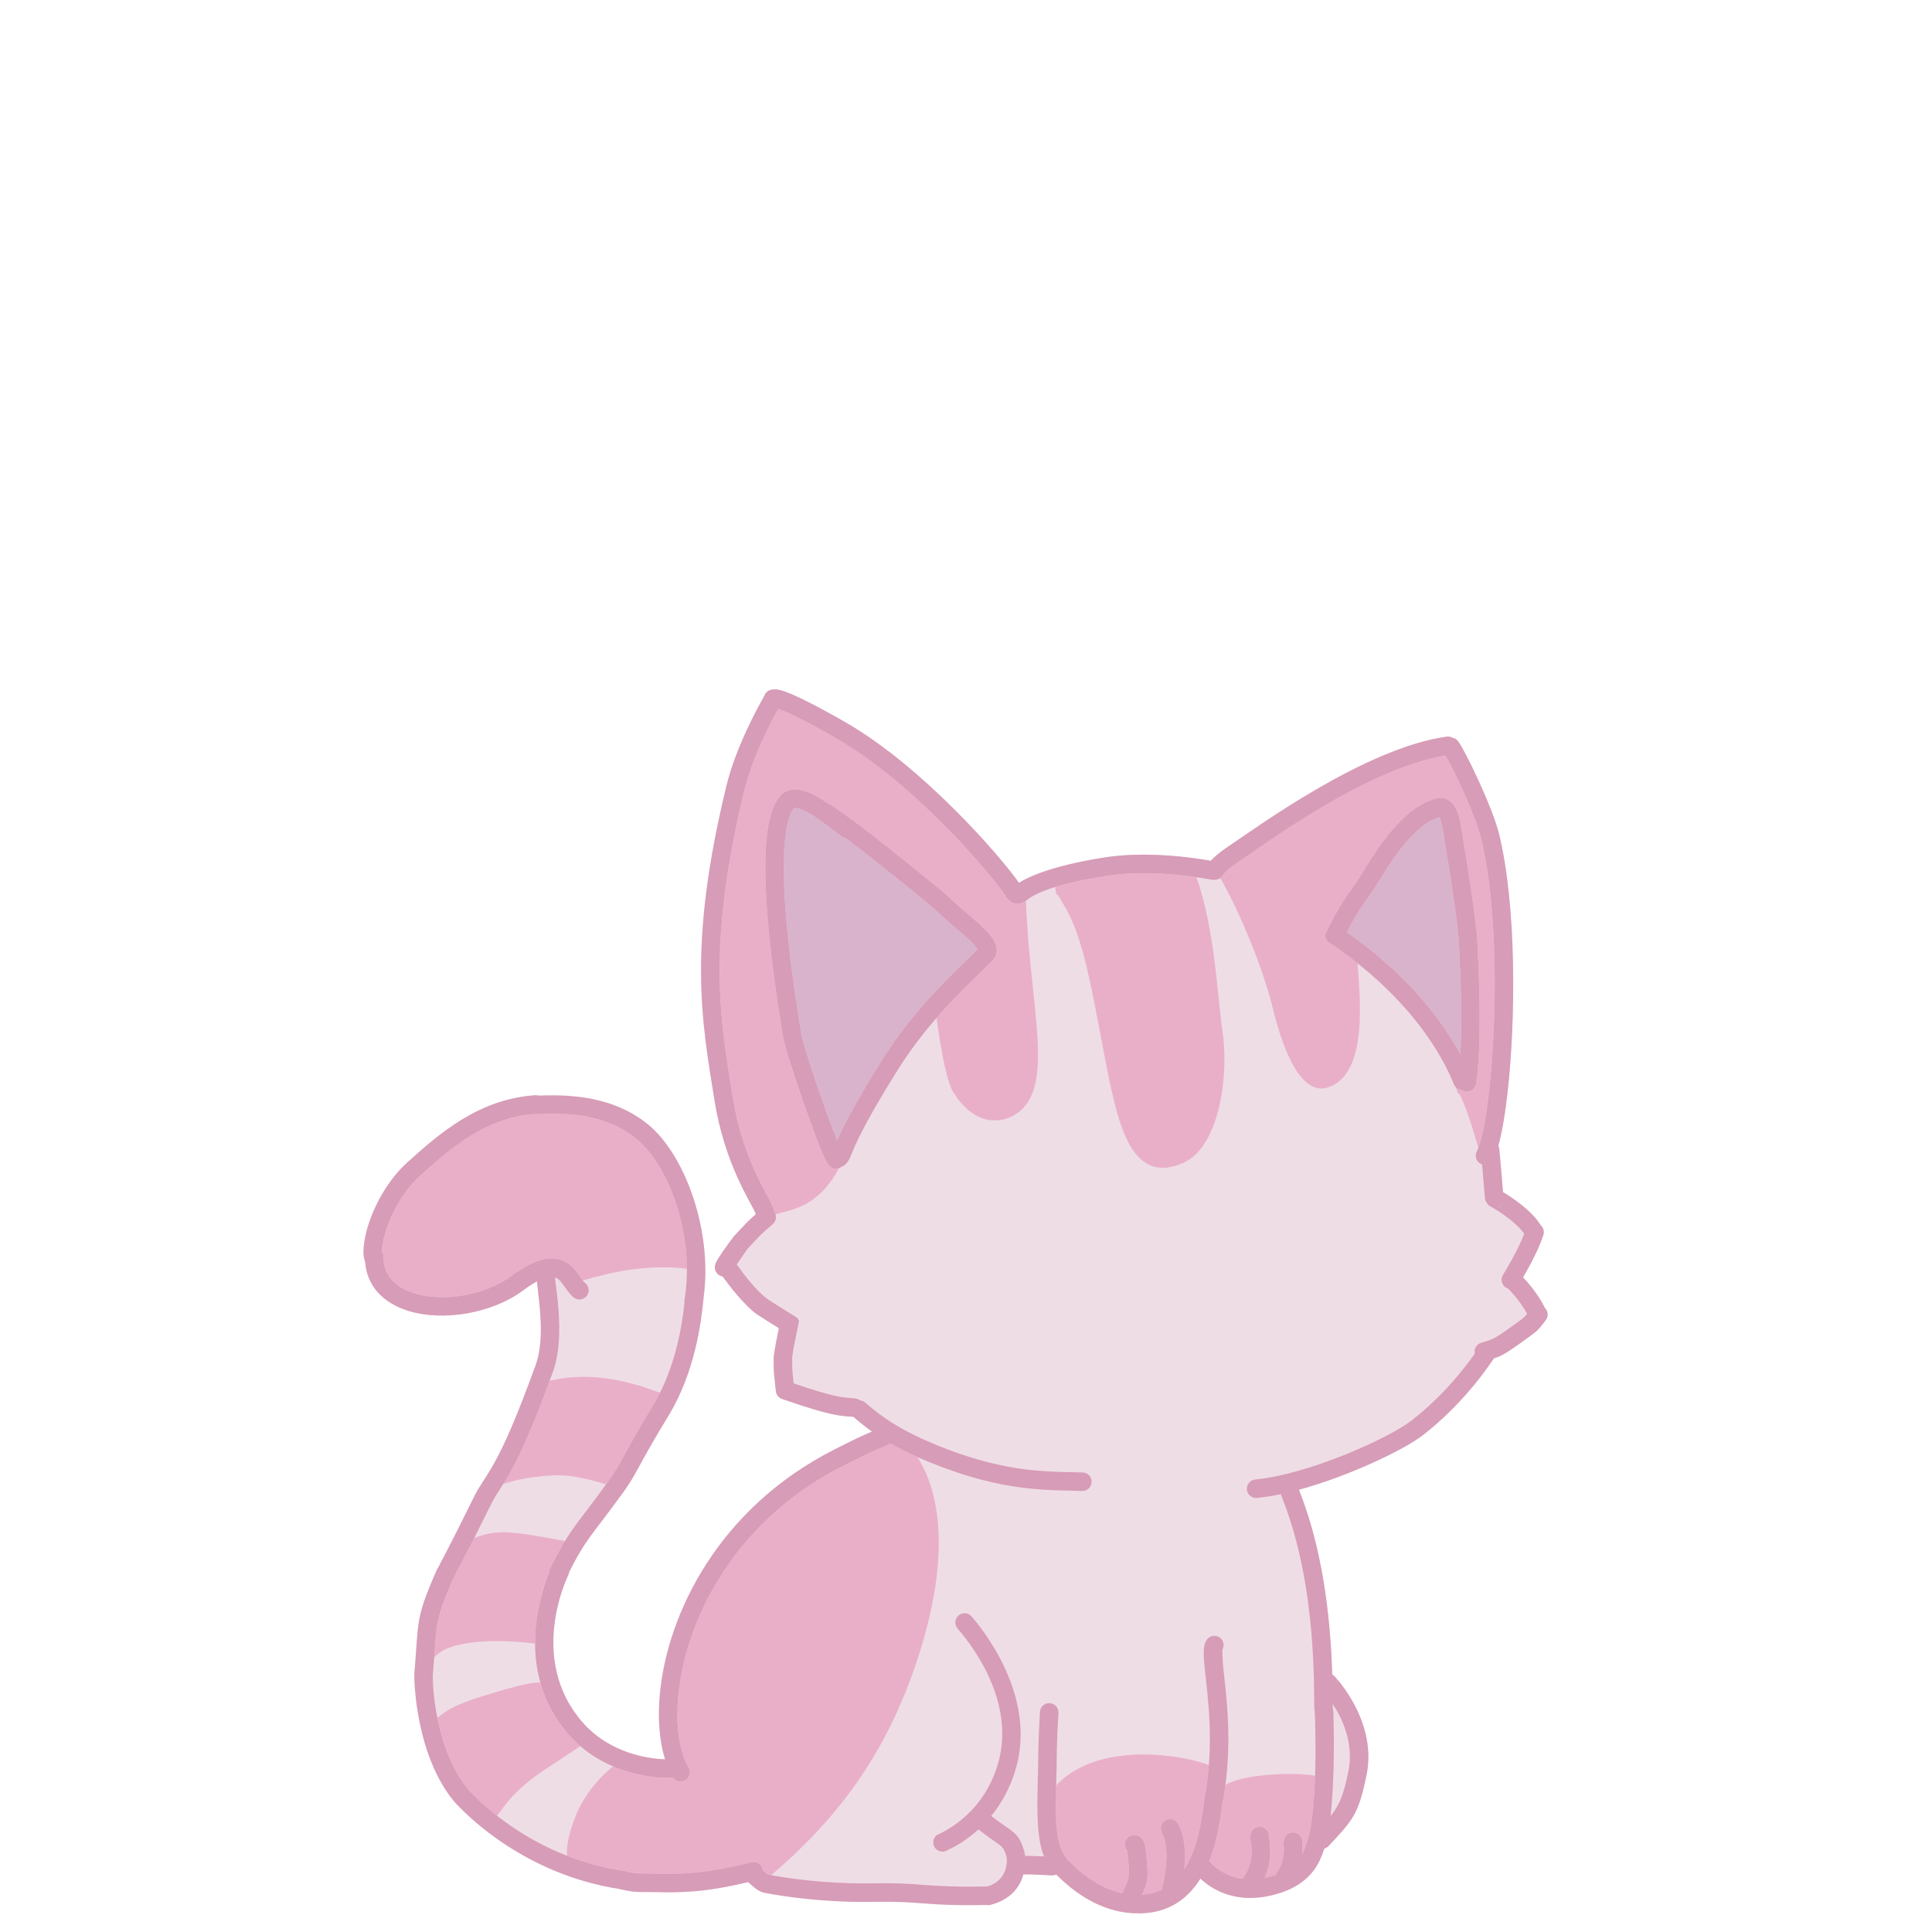 <?xml version="1.0" encoding="UTF-8" standalone="no"?>
<!DOCTYPE svg PUBLIC "-//W3C//DTD SVG 1.1//EN" "http://www.w3.org/Graphics/SVG/1.1/DTD/svg11.dtd">
<svg width="100%" height="100%" viewBox="0 0 500 500" version="1.1" xmlns="http://www.w3.org/2000/svg" xmlns:xlink="http://www.w3.org/1999/xlink" xml:space="preserve" xmlns:serif="http://www.serif.com/" style="fill-rule:evenodd;clip-rule:evenodd;stroke-linejoin:round;stroke-miterlimit:2;">
    <g id="stripe_color6">
        <path d="M273.349,485.123C273.296,485.147 273.243,485.17 273.189,485.191C272.878,485.312 272.538,485.369 272.184,485.349C271.645,485.317 267.217,485.046 264.846,485.08C264.01,488.136 261.805,491.538 256.358,492.965C256,493.059 255.64,493.067 255.3,493.001C255.256,493.004 255.212,493.006 255.168,493.007C239.029,493.303 239.104,491.964 226.31,492.199C224.023,492.241 211.613,492.468 197.813,489.839C197.093,489.702 196.292,489.301 195.556,488.747C194.95,488.29 194.059,487.465 193.951,487.364C193.82,487.279 193.701,487.183 193.592,487.078C182.961,489.649 176.77,489.847 169.531,489.669C165.032,489.557 165.013,489.917 160.595,488.944C160.501,488.923 160.41,488.897 160.321,488.866C136.049,485.098 121.246,470.127 118.359,467.116L117.995,466.736C117.868,466.623 117.753,466.496 117.653,466.359C107.574,454.347 107.111,434.724 107.253,433.013C108.401,419.178 107.491,418.912 113.089,406.209C113.182,405.997 113.303,405.806 113.444,405.637C114.033,404.337 115.445,402.083 122.743,387.268C125.738,381.189 128.636,381.003 138.63,353.279C140.434,348.272 140.056,341.865 139.563,337.069C139.338,334.882 139.098,332.986 138.964,331.604C137.91,332.174 136.699,332.967 135.29,334.013C127.275,339.961 114.519,342.049 105.591,339.221C99.353,337.245 94.909,333.005 94.472,326.345C94.348,326.123 94.259,325.877 94.211,325.614C93.852,323.652 94.218,320.354 95.457,316.612C97.188,311.39 100.569,305.22 105.46,300.802C113.672,293.384 123.877,284.436 138.53,283.451C138.82,283.431 139.101,283.464 139.365,283.542C145.33,283.403 157.924,282.929 167.832,291.114C176.906,298.61 183.985,317.124 182.284,334.088L182.23,334.6L182.211,334.68L182.137,335.375C182.099,335.741 182.051,336.204 182.006,336.655C181.469,342 179.87,355.092 173.057,366.275C164.632,380.105 165.031,381.083 161,386.61C152.724,397.959 151.769,398.032 147.273,406.862C147.249,407.162 147.167,407.461 147.024,407.746C146.408,408.965 136.798,429.582 150.625,445.583C157.852,453.948 168.181,455.203 172.117,455.307C170.674,450.658 170.15,444.719 170.807,438.077C172.825,417.672 185.872,390.427 215.855,375.187C221.041,372.55 221.86,372.175 225.67,370.492C223.876,369.212 222.318,367.941 220.847,366.667C217.26,366.437 215.103,366.43 202.399,362.056C201.409,361.715 200.786,360.789 200.783,359.797C200.758,359.691 200.74,359.582 200.73,359.471C200.357,355.509 200.192,355.571 200.226,351.542C200.237,350.251 201.054,346.284 201.577,343.735C199.555,342.478 196.521,340.569 196.029,340.226C192.66,337.869 188.76,332.757 187.023,330.353L186.905,330.332C185.61,330.067 184.774,328.8 185.039,327.505C185.101,327.205 185.355,326.555 185.84,325.761C187.031,323.81 189.8,320.102 189.964,319.927C192.84,316.867 193.125,316.412 195.561,314.298C195.521,314.161 195.494,314.019 195.479,313.874C194.283,311.016 187.521,301.274 184.859,284.462C181.699,264.506 177.85,245.06 188.016,203.328C190.474,193.236 196.316,182.713 197.784,180.133C197.988,179.485 198.465,178.927 199.14,178.643L199.857,178.44L200.698,178.403C201.336,178.439 202.268,178.657 203.381,179.062C208.266,180.836 217.952,186.435 219.066,187.081C238.793,198.523 258.609,221.235 263.711,228.472C265.843,227.113 271.808,224.143 285.578,221.952C287.814,221.596 297.503,220.036 313.367,222.76C314.134,221.919 315.509,220.632 317.809,219.119C324.139,214.956 352.846,193.647 374.407,190.645C374.955,190.568 375.486,190.684 375.931,190.941C376.462,191.049 376.96,191.338 377.324,191.795C379.014,193.92 386.278,208.877 388.004,216.041C392.494,234.679 392.277,263.757 390.171,282.604C389.529,288.35 388.686,293.172 387.764,296.533C387.897,296.803 387.982,297.103 388.005,297.421C388.074,298.366 388.164,298.382 388.97,308.527C391.146,309.792 396.133,313.08 398.579,316.84C398.629,316.917 398.674,316.994 398.713,317.074C399.414,317.684 399.725,318.675 399.423,319.615C398.213,323.38 395.663,328.011 394.155,330.591C397.663,334.247 399.343,337.571 399.708,338.29C399.739,338.352 399.768,338.415 399.793,338.478C400.655,339.306 400.782,340.668 400.044,341.646C397.677,344.783 397.545,344.625 394.339,346.962C389.606,350.41 388.307,351.02 386.634,351.532C385.408,353.234 379.223,362.86 368.232,371.42C363.384,375.196 349.144,381.999 336.155,385.545C336.266,385.841 336.401,386.195 336.566,386.619C343.081,403.373 344.455,422.445 344.78,433.365L345.054,433.528C345.092,433.56 345.257,433.709 345.512,433.982C347.257,435.85 356.317,446.604 353.638,459.462C351.554,469.464 350.286,470.86 343.859,477.716C343.546,478.05 343.159,478.274 342.747,478.387C342.662,478.643 342.574,478.888 342.483,479.121C341.978,480.42 341.262,482.672 339.285,484.921C337.316,487.161 334.09,489.447 328.422,490.655C318.58,492.753 312.685,488.093 310.671,486.177C307.116,491.886 301.318,496.104 291.688,495C283.156,494.022 276.877,488.468 274.442,486.161C273.996,485.738 273.679,485.425 273.501,485.268C273.447,485.221 273.397,485.173 273.349,485.123ZM345.797,436.044C345.895,435.761 346.16,434.924 345.432,433.935C345.896,434.565 346.005,435.347 345.797,436.044ZM387.096,312.508C388.387,312.406 388.894,311.578 389.126,310.909C388.81,311.82 387.997,312.419 387.096,312.508ZM314.416,222.914C314.642,222.931 314.869,222.98 315.091,223.065C314.843,222.971 314.62,222.925 314.416,222.914ZM171.485,457.475C171.441,458.073 171.584,458.697 172.111,459.27C171.645,458.764 171.439,458.111 171.485,457.475ZM342.84,437.657C343.518,437.863 344.043,437.732 344.404,437.576C343.9,437.781 343.348,437.803 342.84,437.657ZM215.577,297.761C215.187,297.903 214.836,298.169 214.53,298.576C214.802,298.214 215.158,297.95 215.55,297.793C215.728,297.722 215.913,297.672 216.101,297.645C215.92,297.662 215.745,297.7 215.577,297.761ZM172.25,455.884C171.671,456.398 171.522,456.993 171.486,457.459C171.531,456.877 171.788,456.31 172.25,455.884ZM344.924,437.284C345.233,437.062 345.478,436.776 345.651,436.416C345.487,436.749 345.243,437.049 344.924,437.284Z" style="fill:rgb(239,221,229);"/>
        <path d="M218.9,216.914C222.434,219.552 228.476,224.279 241.024,234.492C241.709,235.049 241.521,235.252 249.267,241.821C250.88,243.189 251.926,244.246 252.577,245.08C252.737,245.284 252.877,245.502 252.983,245.681L252.905,245.756C247.768,250.971 236.954,260.395 228.01,274.75C220.707,286.472 217.94,292.175 216.65,295.154C213.575,287.593 207.839,270.832 207.298,267.166C206.837,264.039 202.735,240.676 202.856,223.831C202.886,219.671 203.169,215.924 203.862,213.03C204.247,211.42 204.727,210.104 205.437,209.233C205.666,208.953 206.034,209.095 206.424,209.177C207.142,209.33 207.92,209.667 208.723,210.088C212.514,212.077 216.648,215.828 218.116,216.643C218.367,216.782 218.632,216.871 218.9,216.914ZM370.905,212.086C371.516,211.797 372.028,211.623 372.436,211.51L372.509,211.466L372.518,211.487C372.749,212.029 373.134,213.05 373.33,214.225C378.362,244.445 377.47,244.548 377.738,248.215C377.874,250.083 378.473,262.975 377.943,272.905C374.017,265.556 365.605,253.162 348.571,241.265C352.449,233.672 353.518,233.674 357.358,227.266C363.59,216.862 368.213,213.359 370.905,212.086Z" style="fill:rgb(217,179,203);"/>
        <path d="M149.551,329.591C149.502,329.523 149.452,329.456 149.402,329.389C148.19,327.794 146.668,326.38 144.479,325.87C141.949,325.279 138.185,325.9 132.435,330.166C125.579,335.254 114.674,337.073 107.037,334.654C102.553,333.233 99.24,330.25 99.227,325.283C99.226,324.809 99.087,324.368 98.849,323.996C98.806,322.531 99.233,320.45 100.005,318.119C101.509,313.579 104.42,308.198 108.672,304.357C116.01,297.729 124.97,289.549 137.864,288.311C138.017,288.34 138.174,288.354 138.336,288.352C143.146,288.299 155.36,287.024 164.781,294.808C171.668,300.497 177.103,313.286 177.709,326.317C177.74,326.998 177.759,327.679 177.764,328.36C174.276,327.894 167.093,327.425 157.346,329.682C154.762,330.281 152.587,330.86 150.797,331.384C150.386,330.868 150.005,330.218 149.551,329.591ZM169.864,362.239C169.576,362.757 169.277,363.272 168.966,363.783C161.398,376.207 161.086,378.091 158.066,382.469C157.781,382.882 157.471,383.318 157.129,383.788C157.037,383.914 156.946,384.039 156.856,384.162C153.607,383.113 148.317,381.832 145.341,381.813C138.058,381.766 132.721,383.228 130.248,384.053C130.727,383.301 131.242,382.466 131.81,381.476C133.966,377.719 136.879,371.741 141.381,359.689C141.662,358.939 141.948,358.165 142.241,357.366C154.042,354.434 165.38,358.403 170.806,360.454C170.507,361.052 170.193,361.648 169.864,362.239ZM145.138,400.663C144.339,402.09 143.459,403.771 142.385,405.914C142.215,406.254 142.133,406.614 142.131,406.97C141.02,409.659 138.844,415.833 138.521,423.319C138.493,423.985 138.478,424.661 138.481,425.346C135.605,425 129.488,424.414 123.683,424.921C119.087,425.322 114.665,426.356 112.413,428.915C112.397,428.933 112.38,428.951 112.363,428.968C112.435,427.927 112.497,426.987 112.558,426.122C113.008,419.766 113.399,417.446 117.219,408.72C117.428,408.486 117.595,408.207 117.701,407.89C118.069,406.799 118.362,406.558 121.33,400.78C121.743,399.975 122.208,399.063 122.733,398.027C128.747,395.743 132.16,396.196 146.214,398.813C145.865,399.389 145.51,399.998 145.138,400.663ZM140.477,437.477C141.8,441.287 143.879,445.104 147,448.716C147.538,449.338 148.09,449.927 148.655,450.484C149.16,450.982 149.674,451.455 150.196,451.904C148.7,452.89 145.939,454.714 141.159,457.879C133.349,463.048 131.016,466.751 128.638,469.928C128.084,469.495 127.561,469.073 127.069,468.664C124.385,466.44 122.615,464.632 121.817,463.8C121.66,463.636 121.525,463.499 121.414,463.389L121.383,463.351C117.353,458.583 115.032,452.457 113.708,446.981C113.515,446.182 113.343,445.397 113.19,444.633C114.816,443.106 117.653,441.171 124.772,438.992C134.732,435.943 137.532,435.405 139.837,435.43C140.028,436.112 140.24,436.794 140.477,437.477ZM160.892,457.985C166.87,460.072 172.076,460.16 173.585,460.085L174.142,460.004C174.831,461.059 176.235,461.405 177.341,460.768C178.487,460.109 178.882,458.643 178.222,457.497C174.888,451.705 174.271,441.482 177.033,430.038C181.309,412.315 193.835,391.754 218.026,379.457C224.126,376.357 224.071,376.443 230.286,373.689C230.359,373.656 230.429,373.621 230.497,373.583C231.4,374.101 232.359,374.622 233.383,375.147C234.628,375.784 235.971,376.427 237.427,377.076C242.039,384.248 246.949,399.657 237.796,428.33C229.32,454.881 215.776,471.442 199.6,485.299C199.331,485.25 199.062,485.2 198.792,485.149C198.696,485.08 198.089,484.643 197.81,484.392C197.768,484.354 197.727,484.316 197.686,484.28C197.592,484.196 197.5,484.114 197.412,484.037C197.4,483.91 197.379,483.783 197.346,483.656C197.018,482.376 195.711,481.603 194.431,481.931C183.13,484.829 176.951,485.06 169.649,484.879C165.956,484.788 165.624,485.08 162.561,484.463C162.346,484.36 162.113,484.288 161.865,484.253C157.12,483.575 152.754,482.437 148.787,481.031C148.089,480.783 147.402,480.527 146.728,480.264C146.621,478.255 146.859,475.316 149.036,469.843C151.324,464.091 155.662,459.481 158.674,457.128C159.421,457.446 160.162,457.731 160.892,457.985ZM200.7,314.293C200.245,314.452 199.868,314.637 199.591,314.892C199.181,315.268 198.542,315.241 198.166,314.83C197.789,314.42 197.817,313.782 198.227,313.405C198.656,313.012 199.258,312.713 199.999,312.446C199.838,311.939 199.589,311.333 199.224,310.644C197.252,306.917 191.852,297.991 189.591,283.713C186.504,264.22 182.74,245.225 192.671,204.462C194.758,195.892 199.44,187.001 201.392,183.49C202.021,183.698 202.856,183.993 203.577,184.312C208.506,186.491 215.728,190.683 216.662,191.226C236.879,202.951 257.225,226.942 260.428,232.18C260.624,232.501 260.884,232.759 261.181,232.948C261.508,233.355 261.97,233.658 262.518,233.782L263.154,233.868L263.842,233.827L264.585,233.615L265.353,233.2C265.406,233.165 265.46,233.128 265.518,233.087C266.078,249.76 268.884,264.253 268.622,274.355C268.429,281.746 266.553,286.868 261.457,289.102C260.726,289.422 257.793,290.703 254.143,289.381C251.807,288.535 249.137,286.605 246.61,282.518C246.044,281.603 245.401,279.656 244.799,277.176C243.839,273.23 242.928,267.887 242.385,263.42C242.99,262.724 243.591,262.047 244.185,261.391C249.093,255.971 253.555,251.923 256.318,249.118C256.397,249.037 256.47,248.952 256.536,248.863C256.722,248.74 256.894,248.588 257.045,248.409L257.629,247.522L257.951,246.385C258.029,245.702 257.969,244.734 257.223,243.415C256.568,242.257 255.192,240.564 252.366,238.167C244.552,231.54 244.739,231.339 244.048,230.777C219.977,211.185 219.662,211.626 215.315,208.49C215.065,208.31 214.791,208.184 214.509,208.112C212.629,206.789 210.593,205.524 208.775,204.879C205.854,203.844 203.341,204.224 201.725,206.206C200.646,207.528 199.788,209.471 199.203,211.915C198.44,215.1 198.098,219.22 198.065,223.796C197.942,240.926 202.09,264.685 202.559,267.865C203.236,272.455 211.644,296.573 213.865,300.626C214.059,300.981 214.236,301.242 214.373,301.413L214.849,301.889L215.001,301.982C215.327,301.392 215.646,300.763 215.956,300.095C216.191,299.59 216.791,299.37 217.296,299.605C217.801,299.839 218.021,300.439 217.786,300.944C217.568,301.414 217.346,301.866 217.12,302.301C212.701,310.807 206.957,312.606 202.992,313.666C202.114,313.901 201.332,314.072 200.7,314.293ZM274.877,229.035C277.71,228.267 281.424,227.464 286.331,226.683C288.185,226.388 295.467,225.244 307.362,226.714C308.101,226.805 308.857,226.906 309.631,227.019C314.362,240.043 315.107,258.249 316.402,267.057C317.432,274.061 316.859,283.355 314.336,290.499C312.583,295.462 309.863,299.382 306.189,300.98C302.654,302.517 299.796,302.552 297.436,301.467C295.114,300.399 293.24,298.203 291.704,295.07C287.434,286.36 285.648,270.111 281.784,252.726C279.068,240.502 276.697,236.491 275.022,233.718C274.606,233.029 274.233,232.411 273.905,231.77C273.566,231.641 273.308,231.334 273.261,230.949L273.123,229.829C273.11,229.729 273.113,229.631 273.129,229.537C273.671,229.372 274.253,229.204 274.877,229.035ZM317.177,225.665C317.758,225.074 318.737,224.243 320.442,223.122C326.466,219.159 353.36,198.939 374.085,195.539C376.239,199.071 381.892,211.129 383.346,217.163C387.724,235.337 387.464,263.694 385.41,282.071C384.904,286.597 384.309,290.5 383.64,293.448C383.308,294.909 382.958,296.135 382.592,297.087C380.249,288.733 378.648,284.967 377.738,283.211C377.495,283.105 377.294,282.905 377.194,282.637L376.809,281.601C376.78,281.523 376.761,281.443 376.752,281.363C377.164,281.797 377.726,282.06 378.319,282.103C378.596,282.288 378.916,282.418 379.266,282.475C379.395,282.496 379.523,282.506 379.649,282.506C380.804,282.507 381.823,281.67 382.014,280.494C383.594,270.75 382.693,250.297 382.516,247.866C382.244,244.152 383.153,244.047 378.055,213.438C377.163,208.079 374.978,206.785 373.557,206.512L372.436,206.456L371.11,206.783C370.932,206.854 370.739,206.95 370.554,207.05C367.542,207.986 361.424,211.156 353.248,224.804C349.177,231.599 348.171,231.348 343.825,240.034C343.624,240.436 343.415,240.857 343.199,241.299C343.018,241.67 342.941,242.065 342.958,242.45C343.087,243.028 343.43,243.56 343.961,243.916C344.371,244.19 344.776,244.465 345.175,244.741C346.58,245.708 347.924,246.678 349.21,247.65C349.935,248.197 350.642,248.745 351.331,249.292C351.669,254.004 352.486,262.31 351.435,269.253C350.531,275.23 348.187,280.172 343.375,281.51C340.752,282.238 338.372,280.857 336.397,278.328C332.361,273.159 329.943,263.149 329.641,261.886C326.312,247.96 318.937,232.536 315.865,227.377C315.836,227.329 315.807,227.281 315.778,227.233L316.261,226.823C316.374,226.691 316.524,226.33 317.177,225.665ZM340.27,461.557C339.999,467.737 339.367,473.916 338.018,477.385C337.787,477.98 337.519,478.855 337.007,479.83C337.07,478.589 337.066,476.957 337.028,476.509L336.927,475.947L336.614,475.277L336.182,474.792L335.582,474.416L334.969,474.24L334.281,474.24L333.669,474.413L333.219,474.669L332.615,475.302L332.318,475.946C332.291,476.038 332.202,476.458 332.173,477.348C332.164,477.61 332.198,477.863 332.268,478.102C332.269,478.873 332.255,479.798 332.187,480.153C331.654,482.921 331.414,482.823 330.155,485.219C329.336,485.502 328.429,485.755 327.423,485.97L327.272,486.001C328.102,484.221 328.925,481.505 328.699,477.816C328.642,476.884 328.542,476.334 328.457,475.935C328.418,475.755 328.347,475.683 328.373,475.474C328.538,474.163 327.606,472.964 326.295,472.799C324.983,472.635 323.784,473.566 323.62,474.878C323.529,475.601 323.577,476.021 323.675,476.498C323.738,476.806 323.859,477.169 323.917,478.11C324.223,483.105 321.888,485.68 321.707,486.031C321.671,486.101 321.639,486.172 321.61,486.244C316.796,485.598 314.093,482.847 313.499,482.232C313.319,482.045 313.116,481.894 312.898,481.779C315.481,475.459 316.022,468.578 316.496,466.02C316.585,465.54 316.669,465.061 316.748,464.585C316.899,463.68 317.032,462.782 317.149,461.892C318.255,461.306 319.599,460.823 321.093,460.438C326.319,459.09 333.417,458.913 337.85,459.248C338.813,459.321 339.658,459.424 340.346,459.543C340.324,460.212 340.299,460.885 340.27,461.557ZM312.678,458.898C312.47,460.935 312.179,463.023 311.785,465.147C311.316,467.679 310.854,474.77 308.043,480.94C307.59,481.935 307.071,482.905 306.474,483.82C306.578,482.844 306.651,481.799 306.666,480.731C306.707,477.717 306.262,474.542 304.914,472.045C304.286,470.882 302.831,470.447 301.668,471.075C300.505,471.704 300.07,473.158 300.698,474.321C301.68,476.14 301.906,478.47 301.875,480.665C301.825,484.312 300.989,487.648 300.819,488.332C300.76,488.568 300.738,488.804 300.75,489.035C299.253,489.755 297.532,490.22 295.551,490.342C297.172,486.87 297.17,486.026 296.752,480.871C296.58,478.753 296.365,477.624 296.188,477.049L295.898,476.334L295.474,475.73L294.681,475.142L293.852,474.91L293.193,474.932L292.632,475.094L292.145,475.365L291.709,475.753C290.886,476.667 290.897,478.043 291.693,478.943C291.775,479.446 291.898,480.289 291.977,481.259C292.351,485.869 292.286,486.108 290.43,489.947C282.728,488.324 277.586,482.48 276.662,481.668C276.558,481.578 276.449,481.497 276.336,481.428C274.061,478.349 273.107,475.275 273.263,465.186C273.275,464.386 273.294,463.542 273.32,462.65C273.326,462.446 273.332,462.246 273.338,462.049C277.284,457.846 282.712,455.615 288.399,454.65C297.818,453.053 307.925,454.939 312.85,456.788C312.855,456.79 312.86,456.792 312.865,456.793C312.812,457.489 312.75,458.19 312.678,458.898Z" style="fill:rgb(233,175,201);"/>
        <path d="M273.349,485.123C273.296,485.147 273.243,485.17 273.189,485.191C272.878,485.312 272.538,485.369 272.184,485.349C271.645,485.317 267.217,485.046 264.846,485.08C264.01,488.136 261.805,491.538 256.358,492.965C256,493.059 255.64,493.067 255.3,493.001C255.256,493.004 255.212,493.006 255.168,493.007C239.029,493.303 239.104,491.964 226.31,492.199C224.023,492.241 211.613,492.468 197.813,489.839C197.093,489.702 196.292,489.301 195.556,488.747C194.95,488.29 194.059,487.465 193.951,487.364C193.82,487.279 193.701,487.183 193.592,487.078C182.961,489.649 176.77,489.847 169.531,489.669C165.032,489.557 165.013,489.917 160.595,488.944C160.501,488.923 160.41,488.897 160.321,488.866C136.049,485.098 121.246,470.127 118.359,467.116L117.995,466.736C117.868,466.623 117.753,466.496 117.653,466.359C107.574,454.347 107.111,434.724 107.253,433.013C108.401,419.178 107.491,418.912 113.089,406.209C113.182,405.997 113.303,405.806 113.444,405.637C114.033,404.337 115.445,402.083 122.743,387.268C125.738,381.189 128.636,381.003 138.63,353.279C140.434,348.272 140.056,341.865 139.563,337.069C139.338,334.882 139.098,332.986 138.964,331.604C137.91,332.174 136.699,332.967 135.29,334.013C127.275,339.961 114.519,342.049 105.591,339.221C99.353,337.245 94.909,333.005 94.472,326.345C94.348,326.123 94.259,325.877 94.211,325.614C93.852,323.652 94.218,320.354 95.457,316.612C97.188,311.39 100.569,305.22 105.46,300.802C113.672,293.384 123.877,284.436 138.53,283.451C138.82,283.431 139.101,283.464 139.365,283.542C145.33,283.403 157.924,282.929 167.832,291.114C176.906,298.61 183.985,317.124 182.284,334.088L182.23,334.6L182.211,334.68L182.137,335.375C182.099,335.741 182.051,336.204 182.006,336.655C181.469,342 179.87,355.092 173.057,366.275C164.632,380.105 165.031,381.083 161,386.61C152.724,397.959 151.769,398.032 147.273,406.862C147.249,407.162 147.167,407.461 147.024,407.746C146.408,408.965 136.798,429.582 150.625,445.583C157.852,453.948 168.181,455.203 172.117,455.307C170.674,450.658 170.15,444.719 170.807,438.077C172.825,417.672 185.872,390.427 215.855,375.187C221.041,372.55 221.86,372.175 225.67,370.492C223.876,369.212 222.318,367.941 220.847,366.667C217.26,366.437 215.103,366.43 202.399,362.056C201.409,361.715 200.786,360.789 200.783,359.797C200.758,359.691 200.74,359.582 200.73,359.471C200.357,355.509 200.192,355.571 200.226,351.542C200.237,350.251 201.054,346.284 201.577,343.735C199.555,342.478 196.521,340.569 196.029,340.226C192.66,337.869 188.76,332.757 187.023,330.353L186.905,330.332C185.61,330.067 184.774,328.8 185.039,327.505C185.101,327.205 185.355,326.555 185.84,325.761C187.031,323.81 189.8,320.102 189.964,319.927C192.84,316.867 193.125,316.412 195.561,314.298C195.521,314.161 195.494,314.019 195.479,313.874C194.283,311.016 187.521,301.274 184.859,284.462C181.699,264.506 177.85,245.06 188.016,203.328C190.474,193.236 196.316,182.713 197.784,180.133C197.988,179.485 198.465,178.927 199.14,178.643L199.857,178.44L200.698,178.403C201.336,178.439 202.268,178.657 203.381,179.062C208.266,180.836 217.952,186.435 219.066,187.081C238.793,198.523 258.609,221.235 263.711,228.472C265.843,227.113 271.808,224.143 285.578,221.952C287.814,221.596 297.503,220.036 313.367,222.76C314.134,221.919 315.509,220.632 317.809,219.119C324.139,214.956 352.846,193.647 374.407,190.645C374.955,190.568 375.486,190.684 375.931,190.941C376.462,191.049 376.96,191.338 377.324,191.795C379.014,193.92 386.278,208.877 388.004,216.041C392.494,234.679 392.277,263.757 390.171,282.604C389.529,288.35 388.686,293.172 387.764,296.533C387.897,296.803 387.982,297.103 388.005,297.421C388.074,298.366 388.164,298.382 388.97,308.527C391.146,309.792 396.133,313.08 398.579,316.84C398.629,316.917 398.674,316.994 398.713,317.074C399.414,317.684 399.725,318.675 399.423,319.615C398.213,323.38 395.663,328.011 394.155,330.591C397.663,334.247 399.343,337.571 399.708,338.29C399.739,338.352 399.768,338.415 399.793,338.478C400.655,339.306 400.782,340.668 400.044,341.646C397.677,344.783 397.545,344.625 394.339,346.962C389.606,350.41 388.307,351.02 386.634,351.532C385.408,353.234 379.223,362.86 368.232,371.42C363.384,375.196 349.144,381.999 336.155,385.545C336.266,385.841 336.401,386.195 336.566,386.619C343.081,403.373 344.455,422.445 344.78,433.365L345.054,433.528C345.092,433.56 345.257,433.709 345.512,433.982C347.257,435.85 356.317,446.604 353.638,459.462C351.554,469.464 350.286,470.86 343.859,477.716C343.546,478.05 343.159,478.274 342.747,478.387C342.662,478.643 342.574,478.888 342.483,479.121C341.978,480.42 341.262,482.672 339.285,484.921C337.316,487.161 334.09,489.447 328.422,490.655C318.58,492.753 312.685,488.093 310.671,486.177C307.116,491.886 301.318,496.104 291.688,495C283.156,494.022 276.877,488.468 274.442,486.161C273.996,485.738 273.679,485.425 273.501,485.268C273.447,485.221 273.397,485.173 273.349,485.123ZM387.096,312.508C388.387,312.406 388.894,311.578 389.126,310.909C388.81,311.82 387.997,312.419 387.096,312.508ZM344.904,440.987C344.91,441.353 344.917,441.648 344.928,441.867C344.934,441.977 344.931,442.086 344.922,442.194L345.022,442.508C345.029,442.571 345.052,442.898 345.074,443.448C345.203,446.763 345.481,459.944 344.351,470.004C346.731,467.04 347.672,464.612 348.948,458.485C350.45,451.278 347.468,444.885 344.904,440.987ZM137.864,288.311C124.97,289.549 116.01,297.729 108.672,304.357C104.42,308.198 101.509,313.579 100.005,318.119C99.233,320.45 98.806,322.531 98.849,323.996C99.087,324.368 99.226,324.809 99.227,325.283C99.24,330.25 102.553,333.233 107.037,334.654C114.674,337.073 125.579,335.254 132.435,330.166C138.185,325.9 141.949,325.279 144.479,325.87C146.668,326.38 148.19,327.794 149.402,329.389C150.145,330.368 150.68,331.45 151.408,332.006C152.459,332.809 152.66,334.313 151.857,335.364C151.055,336.414 149.55,336.616 148.5,335.813C147.641,335.157 146.869,334.082 146.051,332.925C145.42,332.033 144.784,330.985 143.635,330.604C143.691,331.742 144.054,333.908 144.329,336.579C144.886,342.004 145.177,349.241 143.136,354.903C133,383.023 130.078,383.219 127.041,389.385C118.604,406.51 118.231,406.319 117.701,407.89C117.595,408.207 117.428,408.486 117.219,408.72C112.228,420.122 113.091,420.587 112.027,433.409C111.9,434.945 112.296,452.602 121.383,463.351L121.414,463.389C121.525,463.499 121.66,463.636 121.817,463.8C124.549,466.649 138.689,480.942 161.865,484.253C162.113,484.288 162.346,484.36 162.561,484.463C165.624,485.08 165.956,484.788 169.649,484.879C176.951,485.06 183.13,484.829 194.431,481.931C195.711,481.603 197.018,482.376 197.346,483.656C197.379,483.783 197.4,483.91 197.412,484.037C197.539,484.148 197.673,484.268 197.81,484.392C198.089,484.643 198.696,485.08 198.792,485.149C212.083,487.67 224.018,487.449 226.222,487.409C239.016,487.174 238.942,488.513 255.08,488.217C255.211,488.215 255.34,488.223 255.466,488.241C261.337,486.495 260.58,480.817 260.516,480.591C259.95,478.595 259.45,477.983 258.249,477.126C257.114,476.316 255.56,475.336 253.289,473.488L253.232,473.44C249.123,477.194 245.438,478.669 245.328,478.75C244.259,479.528 242.76,479.294 241.981,478.225C241.202,477.157 241.437,475.657 242.505,474.879C242.69,474.744 254.331,470.389 258.345,456.217C263.174,439.166 249.705,423.656 247.816,421.447C246.957,420.443 247.074,418.93 248.079,418.07C249.084,417.211 250.597,417.329 251.456,418.333C253.58,420.816 268.384,438.354 262.955,457.523C261.469,462.769 259.081,466.842 256.536,469.952C258.575,471.593 259.991,472.483 261.032,473.226C263.153,474.739 264.126,475.76 265.125,479.285C265.144,479.353 265.215,479.72 265.264,480.295C266.759,480.299 268.712,480.376 270.215,480.447C268.846,477.125 268.245,472.299 268.532,462.51C268.818,452.765 268.559,452.792 269.143,443.025C269.222,441.705 270.358,440.698 271.677,440.777C272.997,440.856 274.004,441.991 273.925,443.311C273.345,453.005 273.604,452.978 273.32,462.65C272.964,474.788 273.881,478.105 276.336,481.428C276.449,481.497 276.558,481.578 276.662,481.668C277.586,482.48 282.728,488.324 290.43,489.947C292.286,486.108 292.351,485.869 291.977,481.259C291.898,480.289 291.775,479.446 291.693,478.943C290.897,478.043 290.886,476.667 291.709,475.753L292.145,475.365L292.632,475.094L293.193,474.932L293.852,474.91L294.681,475.142L295.474,475.73L295.898,476.334L296.188,477.049C296.365,477.624 296.58,478.753 296.752,480.871C297.17,486.026 297.172,486.87 295.551,490.342C297.532,490.22 299.253,489.755 300.75,489.035C300.738,488.804 300.76,488.568 300.819,488.332C300.989,487.648 301.825,484.312 301.875,480.665C301.906,478.47 301.68,476.14 300.698,474.321C300.07,473.158 300.505,471.704 301.668,471.075C302.831,470.447 304.286,470.882 304.914,472.045C306.262,474.542 306.707,477.717 306.666,480.731C306.651,481.799 306.578,482.844 306.474,483.82C307.071,482.905 307.59,481.935 308.043,480.94C310.854,474.77 311.316,467.679 311.785,465.147C314.368,451.217 312.522,438.885 311.793,431.885C311.545,429.506 311.437,427.669 311.579,426.491C311.636,426.016 311.732,425.61 311.852,425.274L312.305,424.382C313.059,423.296 314.553,423.027 315.639,423.782C316.66,424.491 316.959,425.855 316.363,426.918C316.361,427.178 316.353,429.424 316.558,431.388C317.317,438.677 319.184,451.516 316.496,466.02C316.022,468.578 315.481,475.459 312.898,481.779C313.116,481.894 313.319,482.045 313.499,482.232C314.093,482.847 316.796,485.598 321.61,486.244C321.639,486.172 321.671,486.101 321.707,486.031C321.888,485.68 324.223,483.105 323.917,478.11C323.859,477.169 323.738,476.806 323.675,476.498C323.577,476.021 323.529,475.601 323.62,474.878C323.784,473.566 324.983,472.635 326.295,472.799C327.606,472.964 328.538,474.163 328.373,475.474C328.347,475.683 328.418,475.755 328.457,475.935C328.542,476.334 328.642,476.884 328.699,477.816C328.925,481.505 328.102,484.221 327.272,486.001L327.423,485.97C328.429,485.755 329.336,485.502 330.155,485.219C331.414,482.823 331.654,482.921 332.187,480.153C332.255,479.798 332.269,478.873 332.268,478.102C332.198,477.863 332.164,477.61 332.173,477.348C332.202,476.458 332.291,476.038 332.318,475.946L332.615,475.302L333.219,474.669L333.669,474.413L334.281,474.24L334.969,474.24L335.582,474.416L336.182,474.792L336.614,475.277L336.927,475.947L337.028,476.509C337.066,476.957 337.07,478.589 337.007,479.83C337.519,478.855 337.787,477.98 338.018,477.385C341.063,469.553 340.454,447.911 340.287,443.635C340.273,443.295 340.257,443.003 340.257,443.003C340.248,442.902 340.245,442.8 340.248,442.699C340.19,442.51 340.154,442.312 340.143,442.106C339.954,438.328 340.959,411.132 332.101,388.356C331.824,387.643 331.608,387.071 331.465,386.687C329.319,387.142 327.249,387.479 325.306,387.666C323.99,387.792 322.819,386.827 322.692,385.511C322.566,384.195 323.532,383.023 324.848,382.897C338.659,381.569 359.382,372.241 365.288,367.641C373.682,361.103 379.152,353.9 381.664,350.346C381.393,349.147 382.081,347.918 383.274,347.538C385.934,346.69 386.113,347.027 391.517,343.09C393.608,341.567 394.12,341.355 395.218,340.039C394.627,338.933 393.078,336.283 390.272,333.472C390.091,333.414 389.914,333.333 389.746,333.229C388.62,332.535 388.27,331.058 388.965,329.933C389.474,329.107 392.759,323.81 394.46,319.297C392.137,315.892 386.415,312.593 386.011,312.362C385.456,312.152 385.023,311.754 384.758,311.267C384.492,310.915 384.319,310.485 384.282,310.012C383.943,305.72 383.72,303.064 383.57,301.366C383.459,301.329 383.35,301.284 383.243,301.23C382.063,300.633 381.59,299.19 382.187,298.011C383.466,295.485 384.563,289.653 385.41,282.071C387.464,263.694 387.724,235.337 383.346,217.163C381.892,211.129 376.239,199.071 374.085,195.539C353.36,198.939 326.466,219.159 320.442,223.122C316.821,225.504 316.475,226.574 316.261,226.823L315.634,227.355L314.877,227.659L314.595,227.677C314.308,227.735 314.006,227.74 313.7,227.684C298.05,224.839 288.495,226.339 286.331,226.683C269.472,229.365 266.697,232.31 265.353,233.2L264.585,233.615L263.842,233.827L263.154,233.868L262.518,233.782C261.97,233.658 261.508,233.355 261.181,232.948C260.884,232.759 260.624,232.501 260.428,232.18C257.225,226.942 236.879,202.951 216.662,191.226C215.728,190.683 208.506,186.491 203.577,184.312C202.856,183.993 202.021,183.698 201.392,183.49C199.44,187.001 194.758,195.892 192.671,204.462C182.74,245.225 186.504,264.22 189.591,283.713C191.852,297.991 197.252,306.917 199.224,310.644C199.874,311.872 200.156,312.834 200.23,313.446L200.24,313.459C201.096,314.467 200.972,315.979 199.964,316.835C196.458,319.81 196.59,319.872 193.455,323.208C193.352,323.317 191.759,325.644 190.674,327.234C192.082,329.239 195.66,334.121 198.775,336.3C199.236,336.623 202.028,338.376 203.969,339.583C204.739,340.061 205.375,340.454 205.679,340.637L205.759,340.684C206.171,340.902 206.51,341.236 206.735,341.641C206.746,341.729 206.753,341.818 206.754,341.908C206.757,342.066 206.524,343.171 206.228,344.596C205.72,347.04 205.026,350.425 205.016,351.582C204.988,354.987 205.119,355.278 205.401,358.019C216.034,361.631 217.971,361.681 221.204,361.89C221.717,361.923 222.182,362.116 222.554,362.416C223.043,362.457 223.523,362.648 223.922,362.993C228.789,367.214 234.671,371.366 247.664,375.982C262.768,381.347 272.717,380.806 280.196,381.077C281.518,381.125 282.551,382.237 282.503,383.558C282.455,384.879 281.344,385.913 280.023,385.865C272.213,385.581 261.831,386.099 246.06,380.496C239.325,378.103 234.388,375.817 230.497,373.583C230.429,373.621 230.359,373.656 230.286,373.689C224.071,376.443 224.126,376.357 218.026,379.457C193.835,391.754 181.309,412.315 177.033,430.038C174.271,441.482 174.888,451.705 178.222,457.497C178.882,458.643 178.487,460.109 177.341,460.768C176.235,461.405 174.831,461.059 174.142,460.004L173.585,460.085C170.91,460.218 156.612,459.839 147,448.716C133.105,432.636 139.853,412.481 142.131,406.97C142.133,406.614 142.215,406.254 142.385,405.914C147.572,395.563 148.23,395.991 157.129,383.788C161.092,378.353 160.682,377.381 168.966,363.783C174.895,354.05 176.531,342.748 177.128,337.247C177.088,336.997 177.088,336.736 177.133,336.473C179.847,320.464 173.47,301.986 164.781,294.808C155.36,287.024 143.146,288.299 138.336,288.352C138.174,288.354 138.017,288.34 137.864,288.311ZM343.825,240.034C348.171,231.348 349.177,231.599 353.248,224.804C361.424,211.156 367.542,207.986 370.554,207.05C370.739,206.95 370.932,206.854 371.11,206.783L372.436,206.456L373.557,206.512C374.978,206.785 377.163,208.079 378.055,213.438C383.153,244.047 382.244,244.152 382.516,247.866C382.693,250.297 383.594,270.75 382.014,280.494C381.802,281.799 380.571,282.687 379.266,282.475C378.916,282.418 378.596,282.288 378.319,282.103C377.44,282.039 376.63,281.492 376.273,280.622C374.815,277.065 367.936,260.411 345.175,244.741C344.776,244.465 344.371,244.19 343.961,243.916C343.43,243.56 343.087,243.028 342.958,242.45C342.941,242.065 343.018,241.67 343.199,241.299C343.415,240.857 343.624,240.436 343.825,240.034ZM370.905,212.086C368.213,213.359 363.59,216.862 357.358,227.266C353.518,233.674 352.449,233.672 348.571,241.265C365.605,253.162 374.017,265.556 377.943,272.905C378.473,262.975 377.874,250.083 377.738,248.215C377.47,244.548 378.362,244.445 373.33,214.225C373.134,213.05 372.749,212.029 372.518,211.487L372.509,211.466L372.436,211.51C372.028,211.623 371.516,211.797 370.905,212.086ZM217.781,301.983L217.352,302.242L216.637,302.423L215.985,302.399L215.376,302.211L214.849,301.889L214.373,301.413C214.236,301.242 214.059,300.981 213.865,300.626C211.644,296.573 203.236,272.455 202.559,267.865C202.09,264.685 197.942,240.926 198.065,223.796C198.098,219.22 198.44,215.1 199.203,211.915C199.788,209.471 200.646,207.528 201.725,206.206C203.341,204.224 205.854,203.844 208.775,204.879C210.593,205.524 212.629,206.789 214.509,208.112C214.791,208.184 215.065,208.31 215.315,208.49C219.662,211.626 219.977,211.185 244.048,230.777C244.739,231.339 244.552,231.54 252.366,238.167C255.192,240.564 256.568,242.257 257.223,243.415C257.969,244.734 258.029,245.702 257.951,246.385L257.629,247.522L257.045,248.409C256.894,248.588 256.722,248.74 256.536,248.863C256.47,248.952 256.397,249.037 256.318,249.118C251.323,254.189 240.773,263.325 232.076,277.283C222.973,291.896 221.128,296.834 220.269,298.934C219.666,300.409 219.272,300.972 218.446,301.616C218.24,301.777 218.015,301.899 217.781,301.983ZM215.577,297.761C215.187,297.903 214.836,298.169 214.53,298.576C214.802,298.214 215.158,297.95 215.55,297.793C215.728,297.722 215.913,297.672 216.101,297.645C215.92,297.662 215.745,297.7 215.577,297.761ZM218.9,216.914C218.632,216.871 218.367,216.782 218.116,216.643C216.648,215.828 212.514,212.077 208.723,210.088C207.92,209.667 207.142,209.33 206.424,209.177C206.034,209.095 205.666,208.953 205.437,209.233C204.727,210.104 204.247,211.42 203.862,213.03C203.169,215.924 202.886,219.671 202.856,223.831C202.735,240.676 206.837,264.039 207.298,267.166C207.839,270.832 213.575,287.593 216.65,295.154C217.94,292.175 220.707,286.472 228.01,274.75C236.954,260.395 247.768,250.971 252.905,245.756L252.983,245.681C252.877,245.502 252.737,245.284 252.577,245.08C251.926,244.246 250.88,243.189 249.267,241.821C241.521,235.252 241.709,235.049 241.024,234.492C228.476,224.279 222.434,219.552 218.9,216.914ZM344.924,437.284C345.233,437.062 345.478,436.776 345.651,436.416C345.487,436.749 345.243,437.049 344.924,437.284ZM314.416,222.914C314.642,222.931 314.869,222.98 315.091,223.065C314.843,222.971 314.62,222.925 314.416,222.914ZM171.485,457.475C171.441,458.073 171.584,458.697 172.111,459.27C171.645,458.764 171.439,458.111 171.485,457.475ZM172.25,455.884C171.671,456.398 171.522,456.993 171.486,457.459C171.531,456.877 171.788,456.31 172.25,455.884ZM342.84,437.657C343.518,437.863 344.043,437.732 344.404,437.576C343.9,437.781 343.348,437.803 342.84,437.657ZM345.797,436.044C345.895,435.761 346.16,434.924 345.432,433.935C345.896,434.565 346.005,435.347 345.797,436.044Z" style="fill:rgb(215,156,183);"/>
    </g>
</svg>
